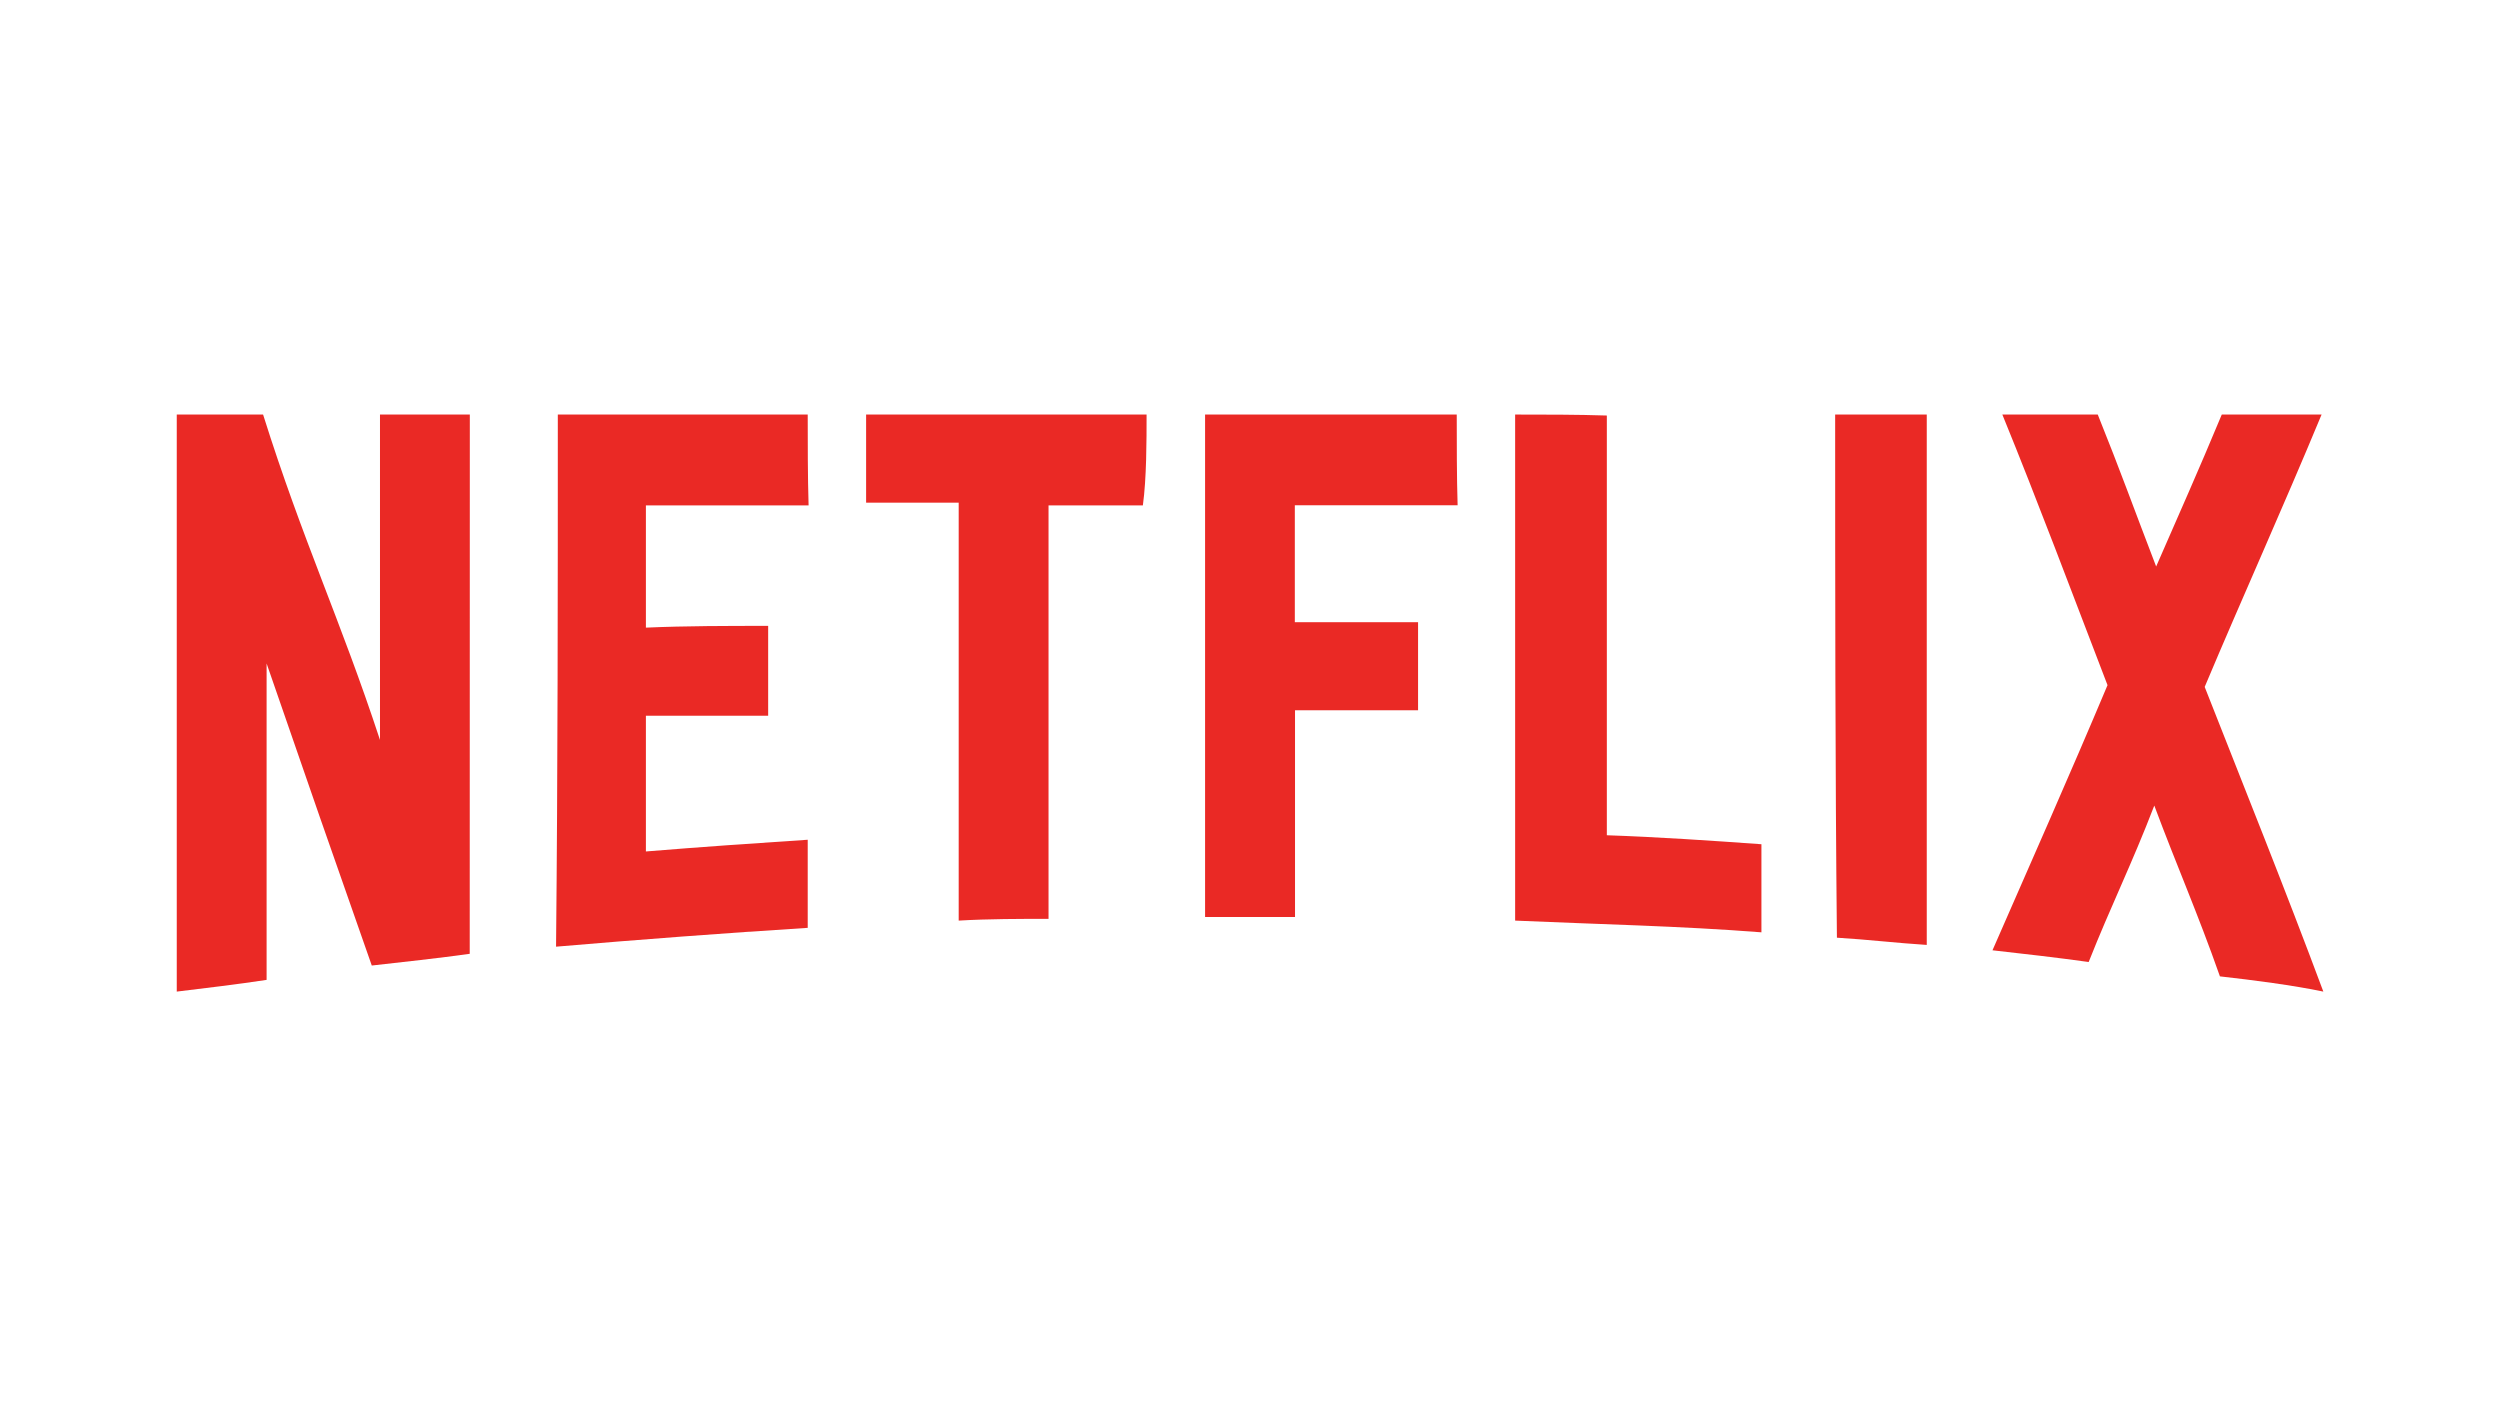 <?xml version="1.0" encoding="utf-8"?>
<!-- Generator: Adobe Illustrator 18.1.1, SVG Export Plug-In . SVG Version: 6.00 Build 0)  -->
<svg version="1.1" id="Layer_1" xmlns="http://www.w3.org/2000/svg" xmlns:xlink="http://www.w3.org/1999/xlink" x="0px" y="0px"
	 viewBox="0 0 2560 1440" enable-background="new 0 0 2560 1440" xml:space="preserve">
<g>
	<path fill="#EA2925" d="M481.1,424.5c-30.4,0-61.7,0-92,0c0,125.2,0,208,0,333.2c-40.5-123.3-79.2-204.3-119.7-333.2
		c-35,0-56.1,0-88.4,0c0,196.1,0,394.9,0,590.9c30.4-3.7,61.7-7.4,92-12c0-123.3,0-200.7,0-324c42.3,122.4,67.2,194.2,107.7,309.3
		c33.1-3.7,67.2-7.4,100.3-12C481.1,794.6,481.1,609.5,481.1,424.5"/>
	<path fill="#EA2925" d="M827.1,424.5c-86.5,0-171.2,0-255.9,0c0,181.3,0,363.6-1.8,544.9c86.5-7.4,171.2-13.8,257.7-19.3
		c0-26.7,0-65.4,0-90.2c-56.1,3.7-109.5,7.4-165.7,12c0-47.9,0-88.4,0-139c40.5,0,84.7,0,125.2,0c0-26.7,0-65.4,0-92
		c-40.5,0-84.7,0-125.2,1.8c0-47.9,0-75.5,0-125.2c24.9,0,49.7,0,75.5,0c3.7,0,9.2,0,13.8,0c4.6,0,9.2,0,13.8,0
		c21.2,0,42.3,0,63.5,0C827.1,489.9,827.1,451.2,827.1,424.5"/>
	<path fill="#EA2925" d="M1174.1,424.5c-94.8,0-192.4,0-287.2,0c0,26.7,0,63.5,0,90.2c3.7,0,7.4,0,12,0c12,0,24.9,0,36.8,0
		s24.9,0,36.8,0c3.7,0,5.5,0,9.2,0c0,146.4,0,280.7,0,428c30.4-1.8,63.5-1.8,92-1.8c0-146.4,0-278.9,0-423.4c33.1,0,65.4,0,96.6,0
		C1174.1,489.9,1174.1,451.2,1174.1,424.5"/>
	<path fill="#EA2925" d="M1491.7,424.5c-86.5,0-171.2,0-257.7,0c0,171.2,0,342.4,0,514.5c9.2,0,19.3,0,30.4,0c21.2,0,42.3,0,61.7,0
		c0-73.6,0-139,0-211.7c5.5,0,9.2,0,15.6,0c12,0,24.9,0,36.8,0c12,0,24.9,0,36.8,0c13.8,0,24.9,0,36.8,0c0-26.7,0-65.4,0-90.2
		c-12,0-23,0-35,0c-13.8,0-24.9,0-38.7,0c-13.8,0-24.9,0-38.7,0c-3.7,0-9.2,0-13.8,0c0-46,0-73.6,0-119.7c9.2,0,19.3,0,30.4,0
		c9.2,0,21.2,0,30.4,0c9.2,0,21.2,0,30.4,0c24.9,0,49.7,0,75.5,0C1491.7,489.9,1491.7,451.2,1491.7,424.5"/>
	<path fill="#EA2925" d="M1551.5,424.5c0,173,0,345.2,0,518.2c82.8,3.7,169.4,5.5,252.2,12c0-26.7,0-65.4,0-90.2
		c-51.5-3.7-105.9-7.4-158.3-9.2c0-148.2,0-283.5,0-429.8C1615,424.5,1581.9,424.5,1551.5,424.5"/>
	<path fill="#EA2925" d="M1879.2,424.5c0,179.5,0,358.1,1.8,535.7c30.4,1.8,61.7,5.5,92,7.4c0-181.3,0-361.7,0-543.1
		C1940.9,424.5,1909.6,424.5,1879.2,424.5"/>
	<path fill="#EA2925" d="M2050.4,424.5c36.8,90.2,70.9,181.3,107.7,277.1c-38.7,92-79.2,183.2-117.8,271.5
		c33.1,3.7,65.4,7.4,98.5,12c23-58,44.2-100.3,67.2-160.2c23,61.7,44.2,109.5,67.2,174.9c33.1,3.7,75.5,9.2,105.9,15.6
		c-38.7-104-82.8-213.5-121.5-312c38.7-92,79.2-181.3,119.7-278.9c-33.1,0-67.2,0-102.2,0c-24.9,59.8-42.3,98.5-67.2,155.6
		c-23-59.8-36.8-98.5-59.8-155.6C2119.4,424.5,2085.4,424.5,2050.4,424.5"/>
</g>
</svg>
